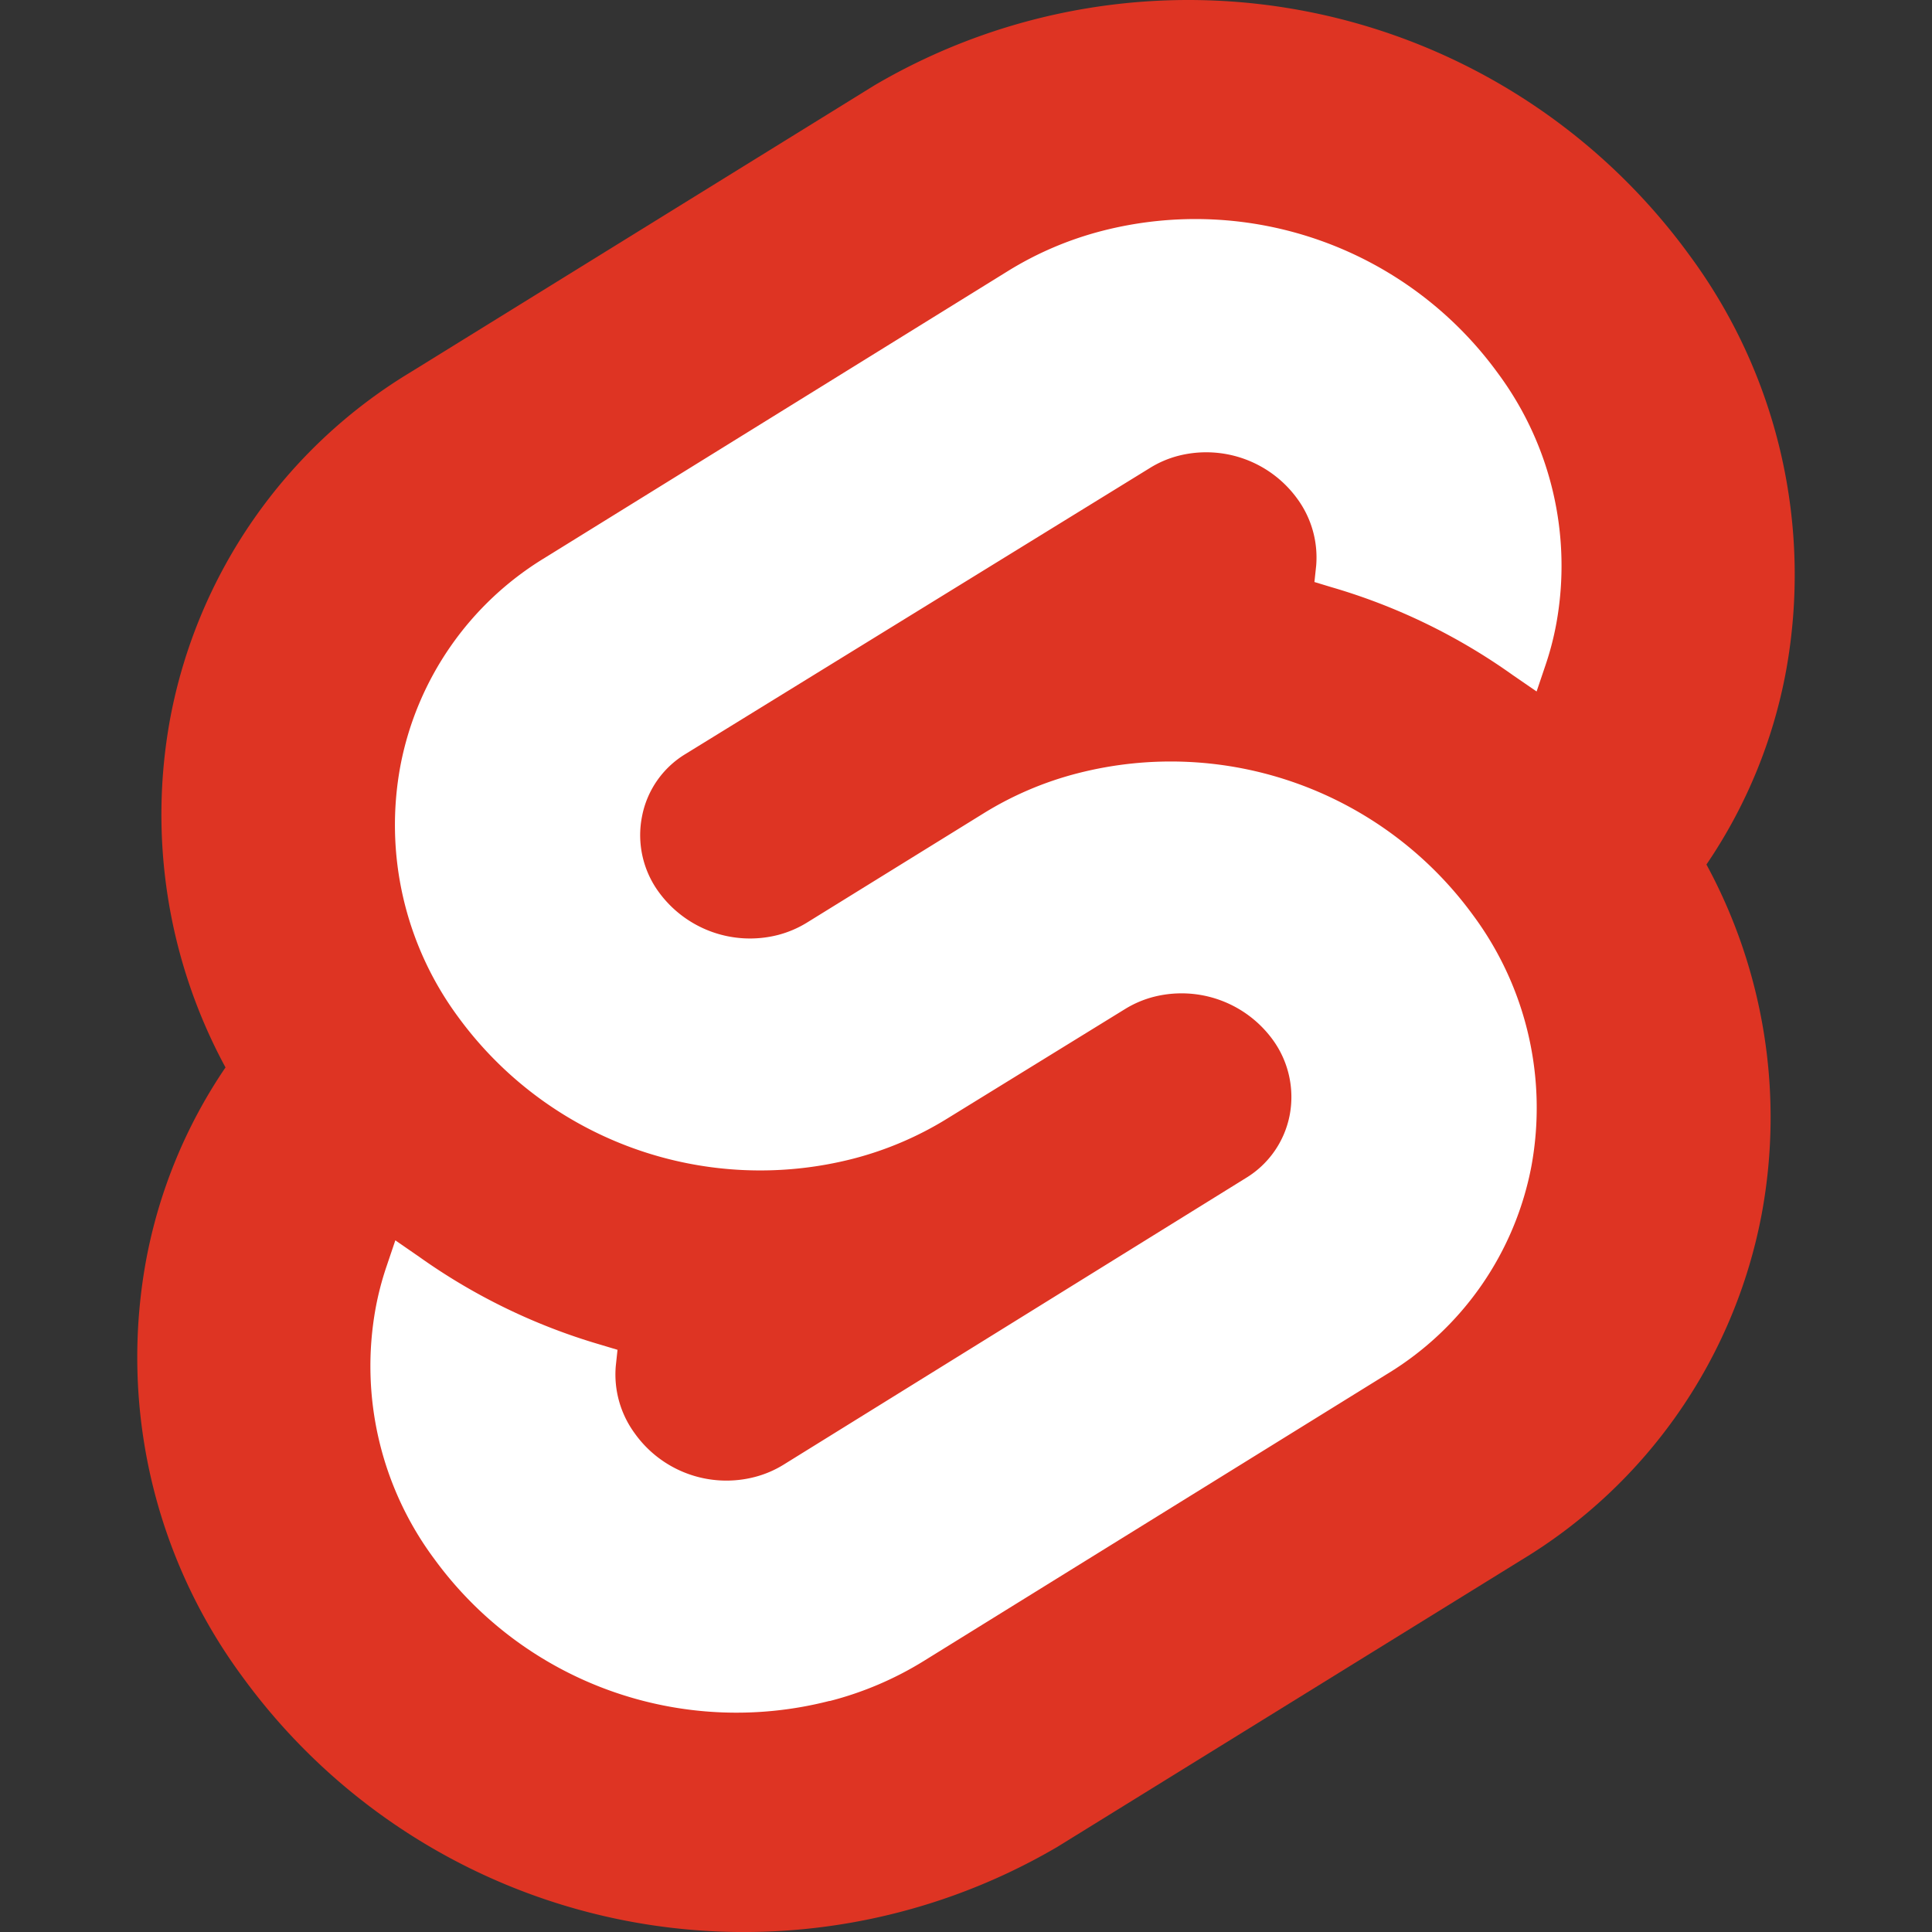 <?xml version="1.0" encoding="UTF-8" standalone="no"?>
<svg
   viewBox="0 0 32 32"
   version="1.1"
   id="svg2"
   sodipodi:docname="Svelte.svg"
   xml:space="preserve"
   inkscape:export-filename="Svelte.svg"
   inkscape:export-xdpi="96"
   inkscape:export-ydpi="96"
   inkscape:version="1.4 (86a8ad7, 2024-10-11)"
   xmlns:inkscape="http://www.inkscape.org/namespaces/inkscape"
   xmlns:sodipodi="http://sodipodi.sourceforge.net/DTD/sodipodi-0.dtd"
   xmlns="http://www.w3.org/2000/svg"
   xmlns:svg="http://www.w3.org/2000/svg"><rect x="0" y="0" width="32" height="32" fill="#333333" stroke="none"/><defs
     id="defs2" /><sodipodi:namedview
     id="namedview2"
     pagecolor="#ffffff"
     bordercolor="#000000"
     borderopacity="0.25"
     inkscape:showpageshadow="2"
     inkscape:pageopacity="0.0"
     inkscape:pagecheckerboard="0"
     inkscape:deskcolor="#d1d1d1"
     inkscape:zoom="18.234375"
     inkscape:cx="11.023136"
     inkscape:cy="17.412168"
     inkscape:window-width="2560"
     inkscape:window-height="1369"
     inkscape:window-x="-8"
     inkscape:window-y="-8"
     inkscape:window-maximized="1"
     inkscape:current-layer="svg2" /><path
     d="M 27.977,4.219 A 10.265,10.265 0 0 0 14.486,1.412 L 6.802,6.164 a 8.535,8.535 0 0 0 -3.982,5.73 8.792,8.792 0 0 0 0.915,5.786 8.417,8.417 0 0 0 -1.317,3.203 8.91,8.91 0 0 0 1.602,6.896 10.269,10.269 0 0 0 13.492,2.812 l 7.685,-4.751 a 8.543,8.543 0 0 0 3.982,-5.73 8.778,8.778 0 0 0 -0.915,-5.791 8.406,8.406 0 0 0 1.318,-3.203 8.906,8.906 0 0 0 -1.605,-6.897"
     fill="#ff3e00"
     id="path1"
     style="stroke-width:1.144;fill:#de3423;fill-opacity:1" /><path
     d="M 13.737,28.173 A 6.192,6.192 0 0 1 7.191,25.818 5.351,5.351 0 0 1 6.221,21.671 4.927,4.927 0 0 1 6.403,20.973 l 0.145,-0.429 0.394,0.272 a 10.021,10.021 0 0 0 3.006,1.457 l 0.28,0.084 -0.029,0.271 a 1.648,1.648 0 0 0 0.31,1.107 1.865,1.865 0 0 0 1.994,0.728 1.73,1.73 0 0 0 0.47,-0.2 l 7.664,-4.752 a 1.563,1.563 0 0 0 0.724,-1.04 1.61,1.61 0 0 0 -0.279,-1.248 1.869,1.869 0 0 0 -1.974,-0.712 1.726,1.726 0 0 0 -0.472,0.201 l -2.942,1.812 A 5.644,5.644 0 0 1 14.134,19.191 6.194,6.194 0 0 1 7.582,16.835 5.351,5.351 0 0 1 6.632,12.684 5.156,5.156 0 0 1 9.021,9.241 L 16.695,4.489 a 5.642,5.642 0 0 1 1.56,-0.665 6.192,6.192 0 0 1 6.553,2.355 5.353,5.353 0 0 1 0.97,4.147 4.887,4.887 0 0 1 -0.182,0.698 l -0.145,0.429 -0.394,-0.271 A 9.967,9.967 0 0 0 22.051,9.725 l -0.28,-0.085 0.029,-0.271 A 1.645,1.645 0 0 0 21.488,8.262 1.863,1.863 0 0 0 19.515,7.55 1.698,1.698 0 0 0 19.045,7.752 l -7.69,4.736 a 1.548,1.548 0 0 0 -0.722,1.039 1.595,1.595 0 0 0 0.279,1.249 1.869,1.869 0 0 0 1.974,0.71 1.759,1.759 0 0 0 0.472,-0.2 l 2.931,-1.813 a 5.605,5.605 0 0 1 1.56,-0.665 6.197,6.197 0 0 1 6.553,2.355 5.355,5.355 0 0 1 0.964,4.147 5.148,5.148 0 0 1 -2.39,3.447 l -7.672,4.752 a 5.605,5.605 0 0 1 -1.56,0.665"
     fill="#ffffff"
     id="path2"
     style="stroke-width:1.144" /></svg>
